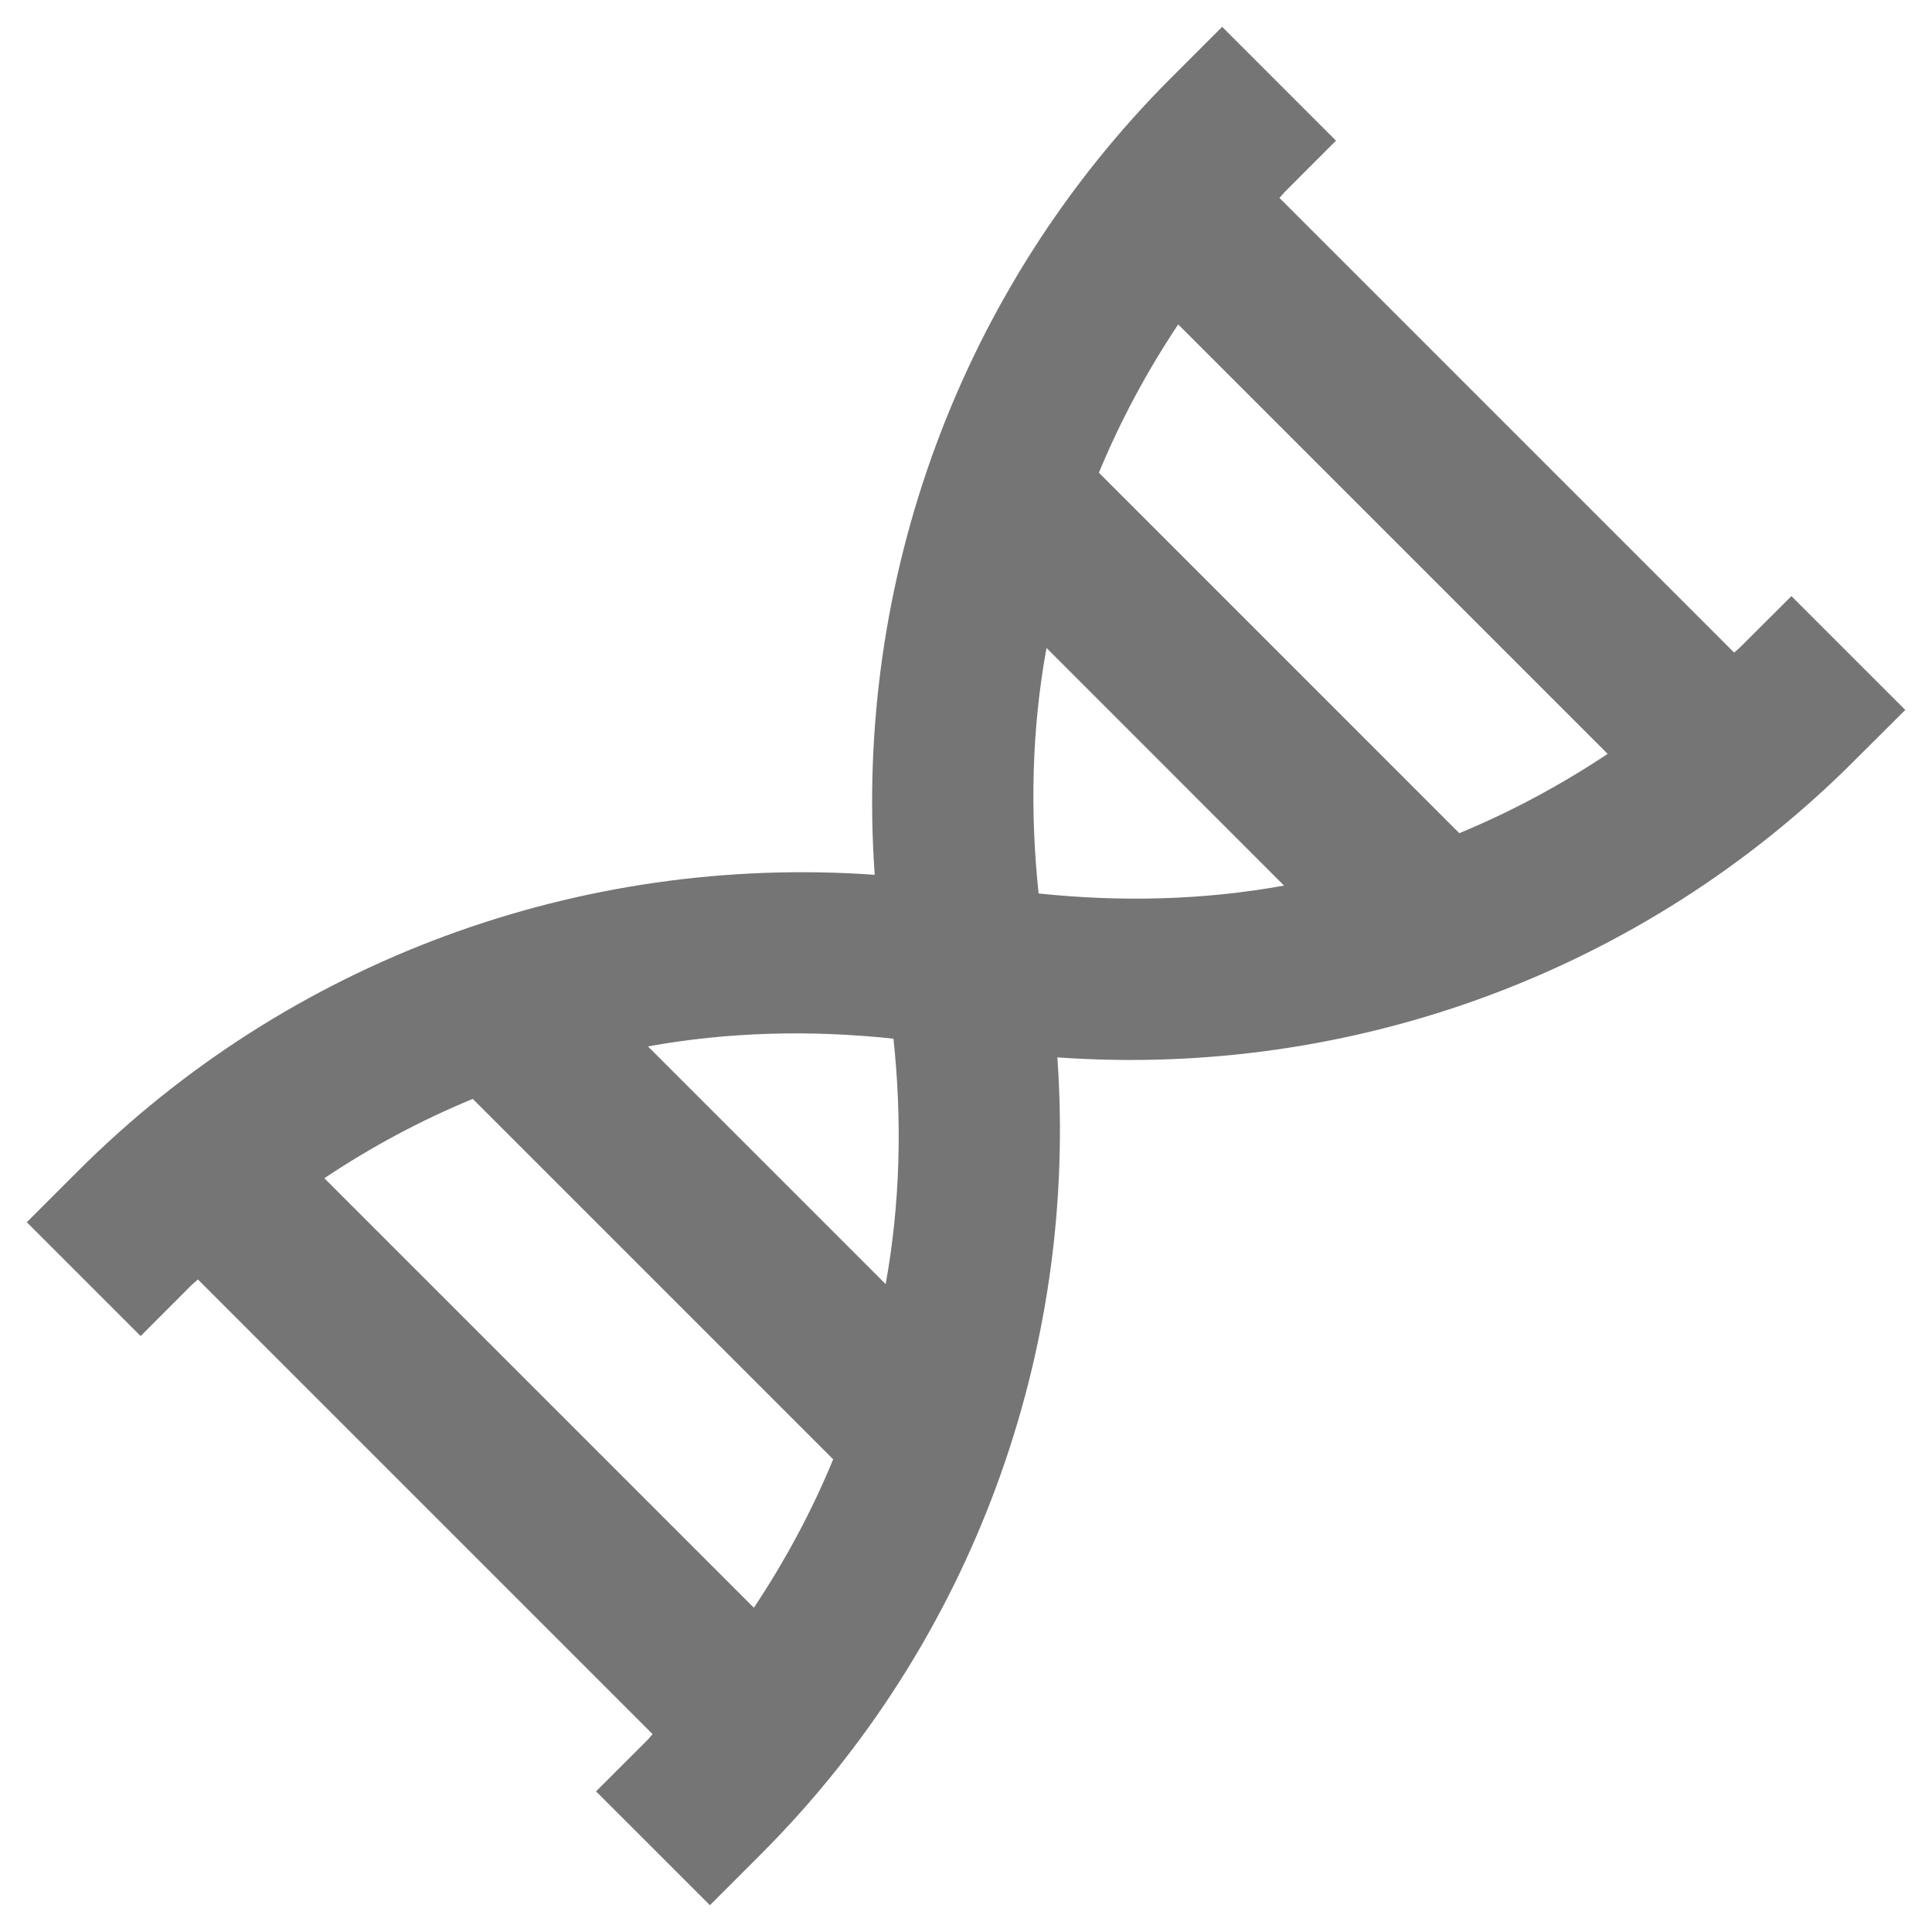 <?xml version="1.0" encoding="UTF-8"?>
<svg width="24px" height="24px" viewBox="0 0 24 24" version="1.1" xmlns="http://www.w3.org/2000/svg" xmlns:xlink="http://www.w3.org/1999/xlink">
    <!-- Generator: Sketch 42 (36781) - http://www.bohemiancoding.com/sketch -->
    <title>Fill 585</title>
    <desc>Created with Sketch.</desc>
    <defs></defs>
    <g id="Page-1" stroke="none" stroke-width="1" fill="none" fill-rule="evenodd">
        <g id="Line-Icons" transform="translate(-432, -719)" fill="#757575">
            <g id="Fill-585" transform="translate(432, 719)">
                <path d="M12.902,11.099 C12.793,10.073 12.818,9.047 13,8.049 L15.951,11.001 C14.954,11.182 13.928,11.207 12.902,11.099 L12.902,11.099 Z M4.029,14.636 C4.614,14.246 5.229,13.916 5.873,13.651 L10.35,18.128 C10.085,18.772 9.754,19.387 9.365,19.972 L4.029,14.636 Z M11.099,12.903 C11.208,13.928 11.183,14.954 11.002,15.952 L8.049,12.999 C9.047,12.818 10.073,12.793 11.099,12.903 L11.099,12.903 Z M19.971,9.365 C19.387,9.753 18.772,10.084 18.128,10.35 L13.651,5.872 C13.917,5.229 14.247,4.614 14.636,4.03 L19.971,9.365 Z M22.254,7.405 L21.619,8.038 C21.595,8.063 21.567,8.082 21.542,8.107 L15.894,2.459 C15.918,2.434 15.938,2.406 15.963,2.381 L16.596,1.747 L15.182,0.333 L14.548,0.967 C11.928,3.588 10.606,7.211 10.866,10.867 C7.211,10.608 3.587,11.928 0.967,14.549 L0.333,15.183 L1.747,16.597 L2.381,15.962 C2.406,15.938 2.434,15.918 2.459,15.894 L8.107,21.542 C8.083,21.567 8.063,21.595 8.038,21.62 L7.404,22.253 L8.819,23.667 L9.452,23.034 C12.073,20.413 13.394,16.79 13.135,13.135 C16.792,13.396 20.413,12.074 23.033,9.452 L23.668,8.819 L22.254,7.405 Z"></path>
            </g>
        </g>
    </g>
</svg>